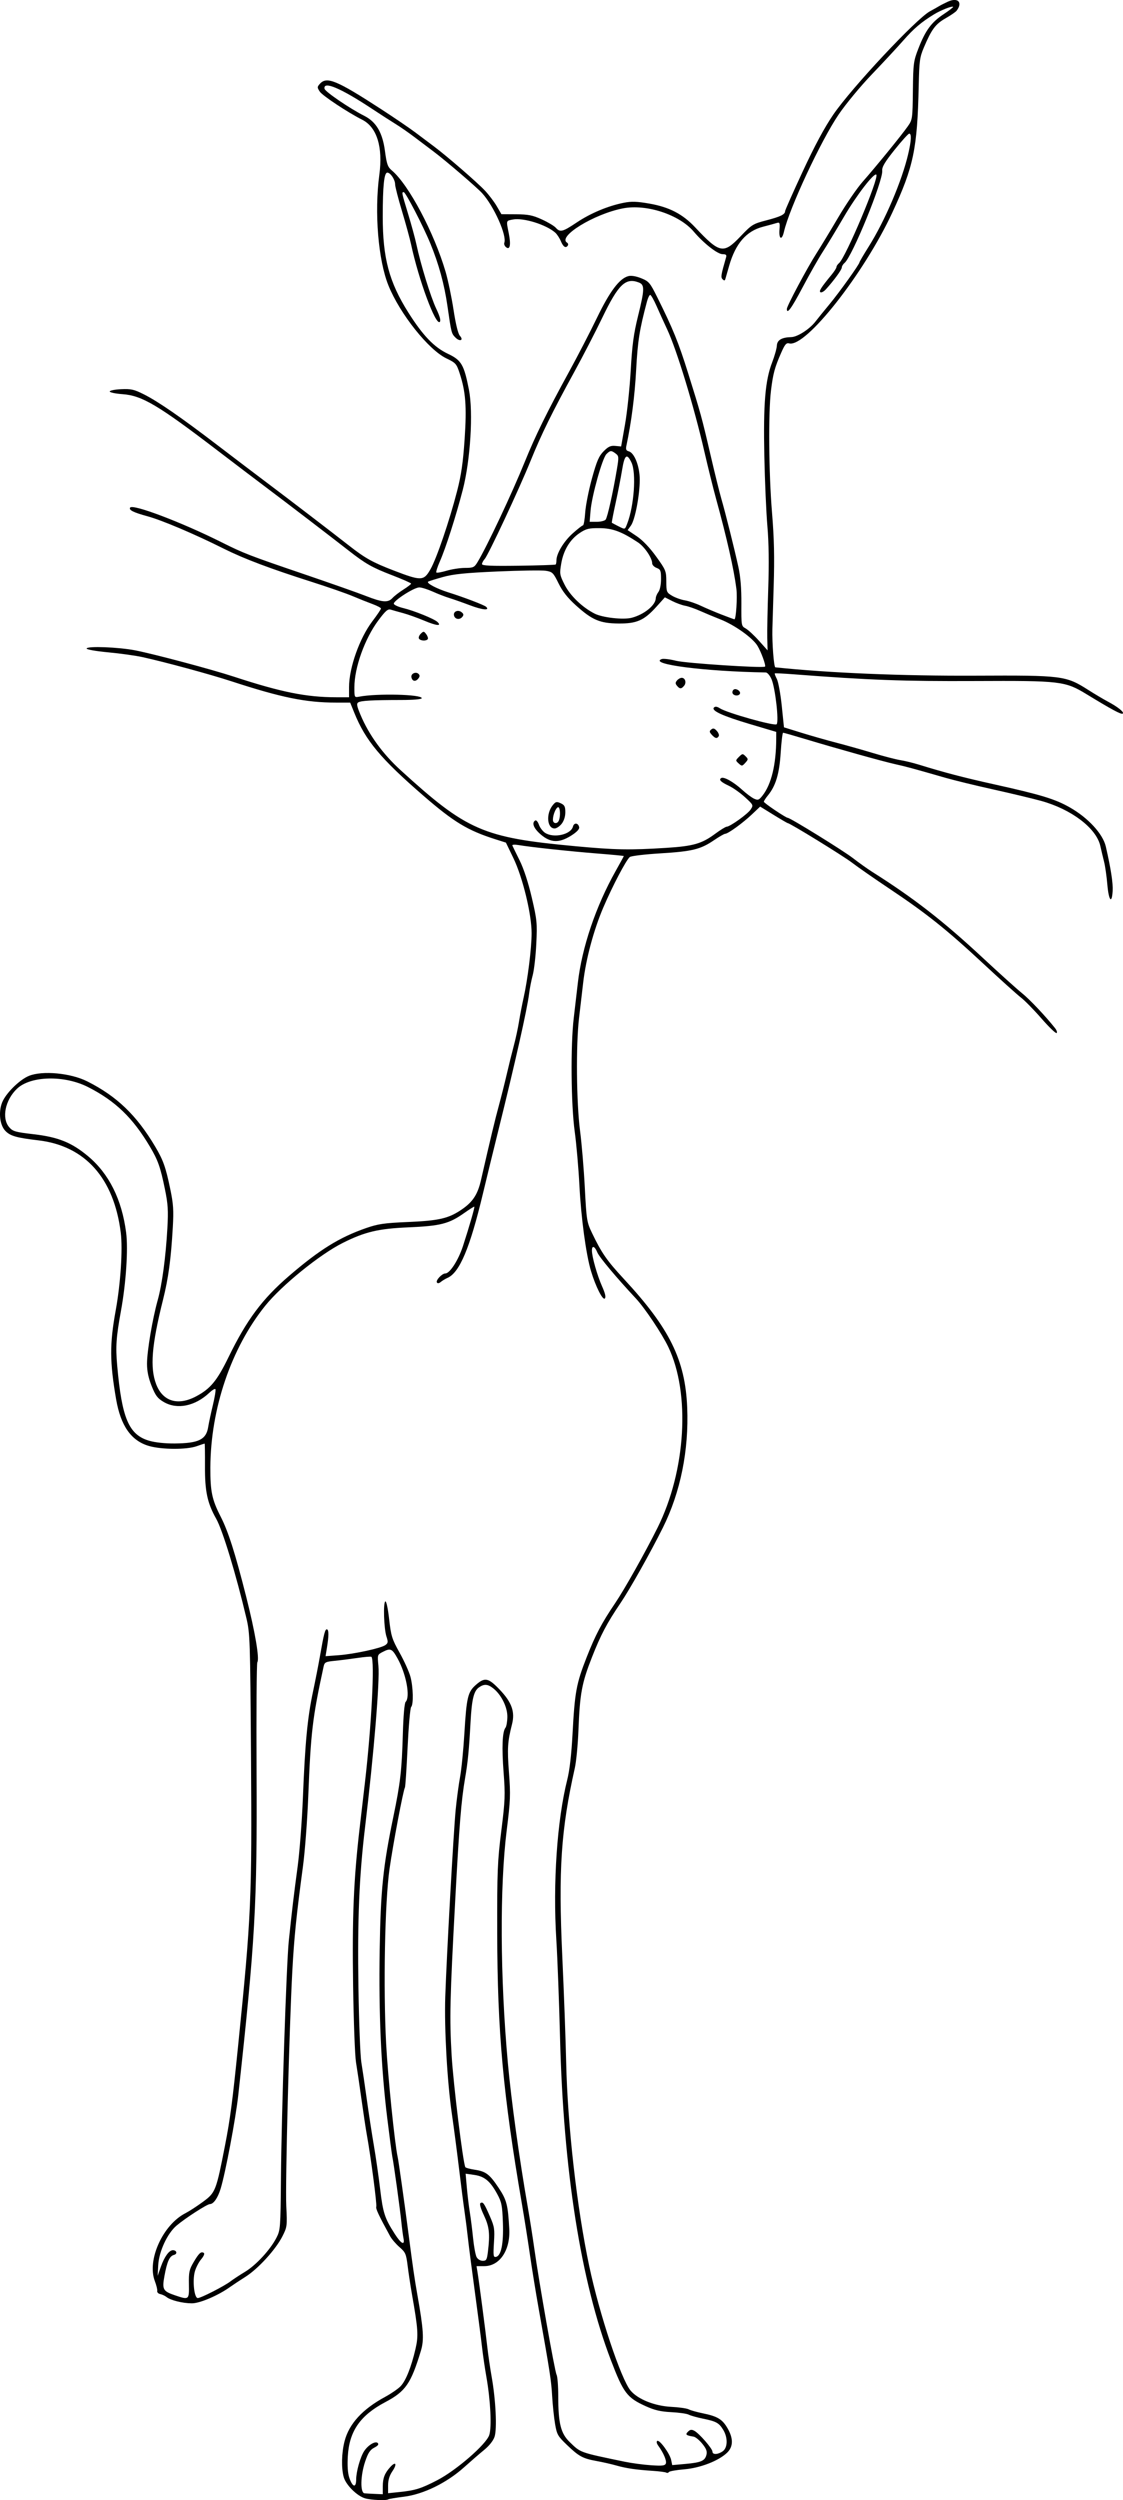<?xml version="1.0" encoding="UTF-8" standalone="no"?>
<!-- Created with Inkscape (http://www.inkscape.org/) -->

<svg
   xmlns:dc="http://purl.org/dc/elements/1.1/"
   xmlns:cc="http://creativecommons.org/ns#"
   xmlns:rdf="http://www.w3.org/1999/02/22-rdf-syntax-ns#"
   xmlns:svg="http://www.w3.org/2000/svg"
   xmlns="http://www.w3.org/2000/svg"
   xmlns:sodipodi="http://sodipodi.sourceforge.net/DTD/sodipodi-0.dtd"
   xmlns:inkscape="http://www.inkscape.org/namespaces/inkscape"
   width="132.295mm"
   height="294.507mm"
   viewBox="0 0 132.295 294.507"
   version="1.1"
   id="svg8"
   inkscape:version="0.92.3 (2405546, 2018-03-11)"
   sodipodi:docname="Cat surprice.svg">
  <title
     id="title74">Cat Surprice</title>
  <defs
     id="defs2" />
  <sodipodi:namedview
     id="base"
     pagecolor="#ffffff"
     bordercolor="#666666"
     borderopacity="1.0"
     inkscape:pageopacity="0.0"
     inkscape:pageshadow="2"
     inkscape:zoom="0.43793664"
     inkscape:cx="-712.69493"
     inkscape:cy="817.13081"
     inkscape:document-units="mm"
     inkscape:current-layer="layer1"
     showgrid="false"
     fit-margin-top="0"
     fit-margin-left="0"
     fit-margin-right="0"
     fit-margin-bottom="0"
     inkscape:window-width="1920"
     inkscape:window-height="1025"
     inkscape:window-x="0"
     inkscape:window-y="27"
     inkscape:window-maximized="1" />
  <g
     inkscape:label="Layer 1"
     inkscape:groupmode="layer"
     id="layer1"
     transform="translate(-19.776,-2.659)">
    <path
       style="fill:#000000;stroke-width:1"
       d="m 65.514,297.072 c 0.051,-0.051 0.888,-0.191 1.862,-0.313 2.281,-0.285 5.032,-1.631 7.064,-3.458 0.767,-0.689 1.834,-1.613 2.372,-2.052 0.602,-0.492 1.074,-1.09 1.227,-1.554 0.305,-0.924 0.14,-4.336 -0.34,-7.043 -0.183,-1.034 -0.416,-2.631 -0.518,-3.55 -0.2,-1.817 -0.975,-7.729 -1.156,-8.822 l -0.112,-0.679 h 0.914 c 1.819,0 3.081,-1.881 2.944,-4.385 -0.155,-2.836 -0.303,-3.41 -1.245,-4.827 -1.08,-1.624 -1.513,-1.951 -2.85,-2.15 -0.543,-0.081 -1.029,-0.214 -1.079,-0.297 -0.269,-0.435 -1.42,-9.816 -1.616,-13.169 -0.257,-4.406 -0.207,-6.567 0.424,-18.293 0.48,-8.914 0.71,-11.75 1.169,-14.408 0.318,-1.84 0.457,-3.281 0.636,-6.578 0.144,-2.662 0.381,-3.642 0.984,-4.064 0.617,-0.432 1.038,-0.404 1.694,0.112 0.948,0.746 1.675,2.22 1.658,3.361 -0.009,0.557 -0.108,1.129 -0.221,1.272 -0.372,0.469 -0.449,2.303 -0.222,5.271 0.203,2.652 0.178,3.291 -0.272,6.891 -0.449,3.589 -0.495,4.735 -0.481,12.007 0.023,11.692 0.691,19.017 2.913,31.949 0.286,1.665 0.709,4.343 0.94,5.951 0.231,1.608 0.695,4.474 1.033,6.369 1.338,7.521 1.476,8.41 1.585,10.279 0.062,1.065 0.217,2.547 0.344,3.292 0.214,1.253 0.318,1.439 1.395,2.473 1.415,1.359 1.868,1.605 3.511,1.903 0.703,0.128 1.733,0.361 2.288,0.519 1.179,0.336 2.342,0.507 4.304,0.635 0.778,0.051 1.5,0.145 1.604,0.209 0.104,0.064 0.24,0.035 0.301,-0.065 0.062,-0.1 0.875,-0.245 1.808,-0.323 1.889,-0.158 4.049,-0.993 5.051,-1.953 0.742,-0.711 0.757,-1.691 0.045,-2.907 -0.614,-1.048 -1.182,-1.388 -2.915,-1.742 -0.689,-0.141 -1.431,-0.35 -1.649,-0.465 -0.218,-0.115 -1.14,-0.247 -2.048,-0.293 -1.959,-0.1 -3.932,-0.887 -4.795,-1.913 -1.131,-1.344 -3.678,-9.008 -4.873,-14.661 -1.462,-6.916 -2.553,-16.561 -2.718,-24.014 -0.06,-2.699 -0.266,-8.323 -0.458,-12.499 -0.468,-10.16 -0.151,-14.908 1.478,-22.165 0.168,-0.747 0.358,-2.73 0.424,-4.408 0.171,-4.378 0.394,-5.585 1.592,-8.636 1.035,-2.635 1.763,-4.017 3.36,-6.377 1.11,-1.64 3.529,-5.946 4.996,-8.89 2.074,-4.164 3.075,-9.116 2.865,-14.171 -0.233,-5.597 -2.067,-9.316 -7.457,-15.126 -2.007,-2.164 -2.626,-3.056 -3.76,-5.423 -0.606,-1.265 -0.645,-1.509 -0.843,-5.325 -0.114,-2.2 -0.367,-5.221 -0.562,-6.714 -0.429,-3.292 -0.491,-10.113 -0.119,-13.26 0.142,-1.206 0.361,-3.081 0.486,-4.166 0.322,-2.8 1.237,-6.214 2.38,-8.885 1.078,-2.518 2.68,-5.569 3.113,-5.929 0.151,-0.126 1.77,-0.319 3.597,-0.431 3.761,-0.229 4.733,-0.467 6.318,-1.546 0.615,-0.418 1.21,-0.76 1.323,-0.76 0.329,0 2.067,-1.259 3.137,-2.273 l 0.983,-0.931 1.581,0.975 c 0.869,0.536 1.622,0.975 1.673,0.975 0.257,0 6.551,3.874 7.581,4.666 0.654,0.503 2.646,1.888 4.426,3.078 4.344,2.902 6.73,4.808 11.022,8.803 1.985,1.848 3.979,3.644 4.43,3.991 0.451,0.347 1.541,1.457 2.421,2.467 0.88,1.01 1.684,1.785 1.786,1.721 0.102,-0.063 0.02,-0.325 -0.183,-0.581 -1.131,-1.429 -3.007,-3.41 -3.913,-4.135 -0.571,-0.456 -2.638,-2.319 -4.594,-4.139 -4.675,-4.352 -8.113,-7.025 -13.023,-10.128 -0.545,-0.345 -1.574,-1.078 -2.287,-1.63 -1.143,-0.885 -7.378,-4.739 -7.667,-4.739 -0.227,0 -2.818,-1.744 -2.818,-1.897 0,-0.087 0.217,-0.425 0.483,-0.749 0.922,-1.126 1.344,-2.539 1.502,-5.028 0.082,-1.292 0.209,-2.349 0.283,-2.35 0.074,-2.06e-4 1.214,0.325 2.535,0.723 3.817,1.15 9.172,2.646 10.65,2.976 1.32,0.294 2.03,0.486 5.951,1.613 1.034,0.297 3.575,0.916 5.648,1.375 2.073,0.46 4.592,1.062 5.599,1.339 3.582,0.985 6.518,3.217 6.986,5.308 0.119,0.533 0.321,1.38 0.447,1.881 0.127,0.501 0.298,1.701 0.381,2.667 0.163,1.908 0.533,2.355 0.626,0.757 0.054,-0.927 -0.203,-2.598 -0.803,-5.223 -0.342,-1.494 -2.067,-3.376 -4.226,-4.61 -1.747,-0.998 -3.403,-1.503 -9.01,-2.746 -3.532,-0.783 -5.796,-1.376 -8.78,-2.299 -0.689,-0.213 -1.676,-0.453 -2.193,-0.534 -0.517,-0.081 -1.973,-0.459 -3.237,-0.84 -1.263,-0.381 -3.214,-0.931 -4.336,-1.222 -1.121,-0.291 -2.96,-0.815 -4.087,-1.165 l -2.048,-0.636 -0.262,-2.543 c -0.144,-1.399 -0.403,-2.815 -0.574,-3.147 -0.172,-0.332 -0.282,-0.631 -0.245,-0.663 0.037,-0.033 1.054,0.016 2.26,0.109 8.84,0.679 12.906,0.829 21.299,0.789 10.13,-0.049 10.64,0.011 13.179,1.56 2.965,1.808 4.054,2.394 4.239,2.283 0.242,-0.145 -0.539,-0.781 -1.755,-1.429 -0.518,-0.276 -1.552,-0.891 -2.299,-1.367 -2.635,-1.679 -3.032,-1.729 -13.26,-1.678 -8.623,0.043 -17.309,-0.318 -23.597,-0.982 -0.174,-0.018 -0.393,-2.841 -0.351,-4.512 0.005,-0.23 0.074,-2.485 0.152,-5.012 0.107,-3.453 0.058,-5.617 -0.195,-8.712 -0.382,-4.677 -0.442,-11.738 -0.121,-14.367 0.244,-1.997 0.436,-2.711 1.199,-4.447 0.441,-1.003 0.607,-1.197 0.95,-1.107 1.935,0.506 8.8,-8.204 12.143,-15.408 2.515,-5.419 2.949,-7.506 3.111,-14.949 0.064,-2.931 0.122,-3.358 0.614,-4.516 0.904,-2.128 1.36,-2.742 2.537,-3.415 0.609,-0.348 1.197,-0.75 1.307,-0.893 0.76,-0.983 0.161,-1.617 -1.017,-1.077 -0.386,0.177 -0.842,0.409 -1.014,0.515 -0.172,0.106 -0.668,0.386 -1.102,0.62 -1.609,0.871 -9.243,9.031 -11.392,12.176 -1.038,1.52 -2.198,3.677 -3.602,6.702 -1.139,2.454 -2.071,4.553 -2.071,4.666 0,0.385 -0.532,0.646 -2.197,1.079 -1.593,0.415 -1.726,0.497 -3.057,1.893 -2.008,2.106 -2.45,2.018 -5.349,-1.072 -1.466,-1.562 -3.048,-2.382 -5.386,-2.79 -1.472,-0.257 -2.105,-0.277 -3.013,-0.098 -1.855,0.367 -3.905,1.224 -5.535,2.314 -1.685,1.127 -1.965,1.197 -2.484,0.623 -0.196,-0.217 -0.939,-0.659 -1.651,-0.982 -1.075,-0.488 -1.586,-0.59 -3.021,-0.598 l -1.727,-0.01 -0.546,-0.94 c -0.3,-0.517 -0.933,-1.35 -1.405,-1.851 -0.92,-0.976 -4.499,-4.077 -6.002,-5.198 -0.502,-0.375 -1.476,-1.106 -2.165,-1.625 -0.689,-0.519 -2.521,-1.767 -4.072,-2.773 -5.216,-3.386 -6.382,-3.869 -7.188,-2.978 -0.338,0.373 -0.339,0.435 -0.018,0.925 0.315,0.48 3.276,2.443 5.002,3.316 1.724,0.871 2.452,3.213 2.013,6.475 -0.597,4.435 -0.134,10.059 1.075,13.052 1.347,3.336 4.729,7.584 6.838,8.589 1.065,0.508 1.18,0.634 1.524,1.672 0.737,2.223 0.872,3.959 0.61,7.841 -0.187,2.76 -0.396,4.206 -0.883,6.098 -0.91,3.536 -2.414,7.951 -3.14,9.222 -0.792,1.387 -1.073,1.397 -4.316,0.152 -2.503,-0.961 -3.373,-1.446 -5.31,-2.964 -2.006,-1.572 -7.12,-5.488 -9.571,-7.329 -1.321,-0.992 -3.952,-2.99 -5.847,-4.439 -4.323,-3.306 -7.04,-5.183 -8.73,-6.032 -1.14,-0.572 -1.499,-0.653 -2.664,-0.6 -0.741,0.034 -1.348,0.155 -1.348,0.27 -7.93e-4,0.115 0.681,0.258 1.516,0.318 2.3,0.165 4.186,1.285 11.227,6.67 1.895,1.449 4.526,3.447 5.847,4.439 2.403,1.805 7.473,5.687 9.573,7.329 1.968,1.539 2.755,1.985 5.071,2.877 1.248,0.48 2.269,0.931 2.269,1.001 -1.96e-4,0.07 -0.407,0.385 -0.905,0.699 -0.497,0.314 -1.075,0.761 -1.285,0.992 -0.523,0.578 -1.186,0.528 -3.135,-0.237 -0.919,-0.361 -4.208,-1.52 -7.309,-2.576 -6.382,-2.173 -7.092,-2.448 -9.649,-3.729 -4.746,-2.378 -10.527,-4.571 -10.816,-4.104 -0.178,0.287 0.389,0.571 2.04,1.02 1.713,0.466 5.564,2.102 8.998,3.821 2.358,1.181 5.438,2.344 10.366,3.913 1.895,0.604 4.056,1.356 4.803,1.672 0.747,0.316 1.804,0.738 2.349,0.938 0.546,0.199 0.992,0.436 0.992,0.527 0,0.09 -0.455,0.764 -1.011,1.497 -1.51,1.989 -2.747,5.482 -2.747,7.753 v 1.201 l -1.514,-0.001 c -3.522,-0.004 -6.479,-0.599 -12.059,-2.428 -2.62,-0.858 -9.251,-2.628 -11.589,-3.092 -1.953,-0.388 -5.718,-0.533 -5.755,-0.221 -0.014,0.118 1.095,0.314 2.552,0.45 1.417,0.133 3.235,0.386 4.039,0.564 2.698,0.595 7.913,2.012 10.441,2.837 5.92,1.931 8.794,2.518 12.328,2.518 h 1.69 l 0.485,1.201 c 1.321,3.269 3.098,5.4 8.155,9.78 3.578,3.099 5.208,4.085 8.455,5.116 l 1.253,0.398 0.881,1.828 c 1.098,2.279 2.148,6.61 2.145,8.85 -0.001,1.752 -0.459,5.431 -0.944,7.595 -0.18,0.804 -0.424,2.072 -0.543,2.819 -0.118,0.747 -0.392,2.015 -0.608,2.819 -0.216,0.804 -0.588,2.307 -0.827,3.341 -0.239,1.034 -0.665,2.725 -0.946,3.759 -0.453,1.665 -0.928,3.643 -2.104,8.77 -0.38,1.656 -0.955,2.537 -2.229,3.414 -1.555,1.07 -2.675,1.335 -6.31,1.492 -2.885,0.125 -3.569,0.224 -5.012,0.726 -3.131,1.09 -5.471,2.545 -9.056,5.63 -3.149,2.71 -4.991,5.182 -7.121,9.557 -1.366,2.805 -2.143,3.742 -3.848,4.64 -2.136,1.125 -3.908,0.58 -4.68,-1.437 -0.747,-1.951 -0.534,-4.594 0.799,-9.927 0.644,-2.578 0.939,-4.753 1.159,-8.561 0.116,-2.002 0.067,-2.749 -0.296,-4.495 -0.538,-2.591 -0.83,-3.415 -1.774,-5.006 -2.196,-3.701 -4.52,-5.934 -8.004,-7.689 -1.955,-0.985 -5.291,-1.298 -6.881,-0.646 -1.014,0.416 -2.486,1.814 -3.041,2.889 -0.572,1.108 -0.451,2.821 0.254,3.571 0.58,0.617 1.3,0.825 3.914,1.133 5.496,0.647 8.89,4.451 9.696,10.868 0.246,1.96 -0.017,5.987 -0.599,9.188 -0.714,3.923 -0.704,6.047 0.051,10.433 0.541,3.146 1.782,4.91 3.88,5.514 1.499,0.432 4.418,0.446 5.606,0.027 0.488,-0.172 0.913,-0.313 0.943,-0.313 0.03,0 0.049,1.198 0.041,2.662 -0.016,2.968 0.279,4.348 1.323,6.198 0.757,1.34 2.354,6.598 3.557,11.708 0.423,1.795 0.447,2.529 0.542,16.318 0.116,16.839 0.029,18.783 -1.514,34.007 -0.673,6.643 -0.939,8.668 -1.545,11.773 -1.05,5.38 -1.121,5.562 -2.599,6.651 -0.699,0.515 -1.627,1.118 -2.062,1.34 -2.668,1.363 -4.552,5.529 -3.612,7.99 0.191,0.501 0.32,1.033 0.287,1.183 -0.033,0.15 0.128,0.312 0.357,0.359 0.23,0.047 0.559,0.201 0.731,0.342 0.474,0.387 1.915,0.745 2.997,0.745 0.944,0 3.131,-0.94 4.52,-1.943 0.287,-0.207 1.092,-0.739 1.789,-1.181 1.508,-0.958 3.572,-3.223 4.36,-4.785 0.547,-1.083 0.563,-1.208 0.447,-3.55 -0.126,-2.556 0.347,-20.936 0.713,-27.694 0.215,-3.976 0.47,-6.476 1.253,-12.32 0.231,-1.723 0.509,-5.387 0.619,-8.144 0.306,-7.704 0.496,-9.321 1.812,-15.388 0.111,-0.511 0.23,-0.573 1.299,-0.678 0.647,-0.064 1.866,-0.218 2.709,-0.342 0.843,-0.124 1.574,-0.184 1.625,-0.133 0.406,0.406 0.01,8.113 -0.759,14.766 -0.113,0.976 -0.392,3.372 -0.619,5.325 -0.717,6.146 -0.9,10.515 -0.779,18.656 0.062,4.21 0.216,8.265 0.34,9.012 0.125,0.747 0.416,2.72 0.648,4.385 0.232,1.665 0.516,3.545 0.631,4.176 0.45,2.461 1.206,8.208 1.111,8.454 -0.087,0.227 0.285,1.022 1.626,3.47 0.19,0.347 0.69,0.93 1.112,1.296 0.704,0.612 0.782,0.794 0.961,2.232 0.107,0.861 0.335,2.365 0.507,3.341 0.723,4.105 0.772,4.864 0.419,6.391 -0.507,2.192 -1.161,3.818 -1.785,4.442 -0.31,0.31 -1.117,0.863 -1.792,1.228 -2.668,1.443 -4.249,3.166 -4.782,5.213 -0.356,1.367 -0.4,3.171 -0.102,4.241 0.257,0.924 1.571,2.23 2.518,2.501 0.724,0.208 2.556,0.284 2.726,0.114 z m -2.789,-0.709 c -0.53,-0.049 -0.49,-2.088 0.073,-3.757 0.341,-1.01 0.578,-1.371 1.068,-1.624 0.445,-0.23 0.564,-0.391 0.407,-0.548 -0.272,-0.272 -1.13,0.24 -1.596,0.952 -0.455,0.694 -0.94,2.415 -0.942,3.343 -0.003,1.03 -0.421,0.931 -0.805,-0.19 -0.186,-0.544 -0.246,-1.4 -0.18,-2.545 0.173,-2.957 1.454,-4.808 4.414,-6.374 2.394,-1.267 3.021,-2.171 4.195,-6.046 0.391,-1.29 0.315,-2.488 -0.42,-6.631 -0.33,-1.859 -0.505,-3.065 -1.045,-7.204 -0.499,-3.818 -1.161,-8.512 -1.267,-8.979 -0.345,-1.521 -1.161,-9.527 -1.362,-13.364 -0.346,-6.6 -0.152,-16.685 0.397,-20.568 0.409,-2.898 1.618,-9.292 1.818,-9.616 0.053,-0.085 0.193,-2.207 0.313,-4.715 0.119,-2.508 0.308,-4.651 0.419,-4.762 0.291,-0.291 0.243,-2.347 -0.084,-3.563 -0.154,-0.574 -0.726,-1.843 -1.271,-2.819 -0.906,-1.624 -1.011,-1.961 -1.238,-3.967 -0.143,-1.272 -0.332,-2.149 -0.449,-2.088 -0.269,0.139 -0.169,3.224 0.135,4.145 0.207,0.626 0.189,0.765 -0.124,0.994 -0.511,0.374 -3.674,1.062 -5.512,1.199 l -1.541,0.115 0.16,-0.982 c 0.232,-1.427 0.235,-2.112 0.008,-2.177 -0.219,-0.063 -0.363,0.489 -0.832,3.179 -0.17,0.976 -0.542,2.872 -0.826,4.212 -0.643,3.035 -0.922,5.977 -1.178,12.41 -0.11,2.768 -0.39,6.433 -0.621,8.144 -0.439,3.238 -0.676,5.228 -1.041,8.75 -0.282,2.716 -0.861,20.226 -0.926,27.98 -0.049,5.865 -0.066,6.085 -0.532,6.995 -0.721,1.404 -2.398,3.222 -3.695,4.005 -0.633,0.382 -1.4,0.885 -1.705,1.119 -0.742,0.569 -3.496,1.976 -3.866,1.976 -0.413,0 -0.641,-2.025 -0.35,-3.105 0.125,-0.464 0.462,-1.123 0.749,-1.464 0.314,-0.374 0.437,-0.673 0.308,-0.753 -0.323,-0.2 -0.571,0.027 -1.204,1.104 -0.506,0.861 -0.573,1.178 -0.547,2.599 0.033,1.842 0.014,1.857 -1.65,1.29 -1.413,-0.482 -1.523,-0.687 -1.227,-2.295 0.314,-1.702 0.597,-2.324 1.119,-2.461 0.434,-0.114 0.33,-0.554 -0.131,-0.554 -0.44,0 -0.99,0.754 -1.406,1.926 l -0.39,1.101 0.069,-1.253 c 0.089,-1.625 1.073,-3.751 2.164,-4.675 1.036,-0.878 3.598,-2.53 3.923,-2.53 0.427,0 0.926,-0.71 1.26,-1.79 0.567,-1.836 1.781,-8.267 2.086,-11.052 1.995,-18.225 2.232,-22.393 2.155,-38.004 -0.034,-7.006 0.005,-12.844 0.089,-12.974 0.275,-0.428 -0.255,-3.546 -1.312,-7.728 -1.302,-5.151 -2.107,-7.674 -3.012,-9.444 -1.019,-1.991 -1.22,-2.952 -1.209,-5.77 0.027,-6.924 2.445,-14.056 6.459,-19.053 1.931,-2.404 6.448,-6.064 9.15,-7.413 2.608,-1.303 4.183,-1.676 7.726,-1.829 3.784,-0.164 4.773,-0.418 6.568,-1.686 0.626,-0.442 1.163,-0.78 1.193,-0.75 0.066,0.066 -0.584,2.32 -1.334,4.629 -0.541,1.666 -1.549,3.237 -2.077,3.237 -0.395,0 -1.155,0.809 -0.998,1.062 0.084,0.136 0.246,0.115 0.456,-0.06 0.179,-0.149 0.537,-0.365 0.797,-0.48 1.425,-0.631 2.643,-3.53 4.168,-9.919 0.425,-1.78 1.239,-5.116 1.81,-7.413 1.969,-7.931 3.415,-14.359 3.63,-16.136 0.073,-0.606 0.266,-1.593 0.428,-2.193 0.162,-0.6 0.352,-2.265 0.421,-3.701 0.118,-2.435 0.082,-2.799 -0.531,-5.429 -0.417,-1.786 -0.942,-3.393 -1.434,-4.385 -0.427,-0.861 -0.812,-1.651 -0.856,-1.755 -0.045,-0.107 0.272,-0.129 0.731,-0.052 1.498,0.251 6.005,0.735 9.216,0.99 1.751,0.139 3.184,0.275 3.184,0.303 0,0.028 -0.432,0.82 -0.961,1.76 -2.336,4.153 -3.974,8.997 -4.454,13.172 -0.125,1.085 -0.344,2.96 -0.486,4.166 -0.381,3.225 -0.32,10.204 0.117,13.364 0.198,1.436 0.448,4.302 0.555,6.369 0.197,3.813 0.778,8.1 1.362,10.054 0.54,1.806 1.381,3.479 1.627,3.233 0.151,-0.151 0.053,-0.588 -0.321,-1.428 -0.572,-1.285 -1.197,-3.484 -1.197,-4.216 0,-0.65 0.328,-0.534 0.644,0.229 0.23,0.555 2.239,2.954 4.52,5.396 1.067,1.143 3.075,4.144 3.836,5.733 2.617,5.466 2.074,14.576 -1.266,21.283 -1.467,2.944 -3.886,7.25 -4.996,8.89 -1.596,2.36 -2.324,3.742 -3.358,6.374 -1.222,3.113 -1.399,4.077 -1.666,9.079 -0.127,2.378 -0.342,4.238 -0.615,5.325 -1.203,4.777 -1.71,12.205 -1.29,18.898 0.133,2.125 0.328,7.298 0.434,11.496 0.394,15.663 2.458,28.754 5.989,37.994 1.48,3.874 1.901,4.43 4.108,5.431 1.038,0.471 1.755,0.638 3.015,0.702 0.909,0.046 1.831,0.178 2.048,0.293 0.218,0.115 0.96,0.324 1.649,0.465 1.591,0.325 1.913,0.5 2.412,1.318 0.565,0.927 0.538,2.116 -0.057,2.533 -0.572,0.401 -1.206,0.422 -1.206,0.041 0,-0.352 -1.562,-2.149 -2.134,-2.455 -0.325,-0.174 -0.495,-0.151 -0.747,0.101 -0.349,0.349 -0.245,0.442 0.665,0.59 0.217,0.035 0.675,0.411 1.018,0.834 0.471,0.582 0.59,0.899 0.49,1.299 -0.18,0.718 -0.62,0.91 -2.462,1.077 l -1.571,0.142 -0.123,-0.6 c -0.154,-0.753 -1.369,-2.42 -1.641,-2.252 -0.12,0.074 -0.069,0.307 0.126,0.575 0.615,0.842 1.008,1.769 0.887,2.086 -0.1,0.26 -0.416,0.297 -1.752,0.206 -0.897,-0.061 -2.288,-0.247 -3.092,-0.414 -5.369,-1.116 -5.169,-1.044 -6.492,-2.327 -1.044,-1.012 -1.339,-2.203 -1.339,-5.404 0,-1.188 -0.089,-2.324 -0.199,-2.523 -0.214,-0.39 -2.072,-10.923 -2.624,-14.875 -0.185,-1.321 -0.525,-3.482 -0.755,-4.803 -1.019,-5.832 -1.948,-12.548 -2.356,-17.018 -0.916,-10.059 -0.968,-20.785 -0.134,-27.459 0.435,-3.48 0.461,-4.153 0.262,-6.787 -0.214,-2.828 -0.164,-3.619 0.363,-5.694 0.366,-1.44 -0.032,-2.562 -1.43,-4.031 -1.362,-1.431 -1.773,-1.517 -2.827,-0.592 -0.956,0.84 -1.101,1.448 -1.358,5.723 -0.118,1.952 -0.345,4.255 -0.506,5.116 -0.16,0.861 -0.393,2.6 -0.518,3.863 -0.249,2.527 -1.069,17.239 -1.228,22.03 -0.124,3.737 0.23,10.03 0.775,13.782 0.225,1.55 0.601,4.416 0.835,6.369 0.234,1.952 0.528,4.255 0.655,5.116 0.126,0.861 0.306,2.271 0.399,3.132 0.093,0.861 0.463,3.727 0.822,6.369 0.359,2.642 0.737,5.554 0.84,6.473 0.103,0.919 0.336,2.516 0.519,3.55 0.487,2.756 0.643,5.921 0.337,6.848 -0.363,1.1 -3.884,4.157 -6.126,5.318 -1.915,0.992 -2.587,1.201 -4.486,1.397 l -1.305,0.135 v -0.921 c 0,-0.633 0.16,-1.157 0.512,-1.675 0.577,-0.85 0.4,-1.208 -0.246,-0.498 -0.669,0.735 -0.892,1.308 -0.892,2.296 v 0.92 l -0.887,-0.038 c -0.488,-0.021 -1.052,-0.053 -1.253,-0.071 z m 13.197,-27.826 c -0.129,-0.241 -0.316,-1.251 -0.416,-2.245 -0.1,-0.994 -0.274,-2.371 -0.386,-3.06 -0.113,-0.689 -0.269,-1.989 -0.348,-2.888 l -0.144,-1.635 1.018,0.145 c 1.21,0.173 1.874,0.726 2.704,2.251 0.521,0.958 0.597,1.34 0.67,3.378 0.088,2.48 -0.203,3.91 -0.82,4.029 -0.303,0.058 -0.33,-0.138 -0.234,-1.685 0.099,-1.593 0.056,-1.872 -0.476,-3.091 -0.68,-1.555 -0.817,-1.748 -1.11,-1.567 -0.136,0.084 0.012,0.615 0.399,1.433 0.638,1.349 0.732,2.18 0.48,4.275 -0.117,0.97 -0.187,1.096 -0.617,1.096 -0.279,0 -0.585,-0.186 -0.72,-0.438 z m -9.649,-2.747 c -1.177,-1.836 -1.378,-2.454 -1.714,-5.273 -0.178,-1.493 -0.509,-3.795 -0.737,-5.116 -0.227,-1.321 -0.602,-3.764 -0.833,-5.429 -0.231,-1.665 -0.521,-3.639 -0.646,-4.385 -0.124,-0.747 -0.278,-4.71 -0.341,-8.809 -0.123,-7.98 0.088,-13.104 0.778,-18.859 1.041,-8.692 1.75,-17.26 1.575,-19.046 -0.125,-1.279 -0.118,-1.302 0.495,-1.618 0.938,-0.485 1.112,-0.408 1.769,0.778 1.016,1.835 1.514,4.529 0.943,5.1 -0.137,0.137 -0.267,1.626 -0.328,3.748 -0.124,4.331 -0.291,5.795 -1.119,9.786 -1.212,5.841 -1.495,8.593 -1.61,15.661 -0.123,7.554 0.163,13.924 0.89,19.837 0.282,2.297 0.556,4.364 0.607,4.594 0.144,0.638 0.897,6.089 1.053,7.622 0.076,0.747 0.19,1.616 0.253,1.932 0.181,0.907 -0.263,0.683 -1.036,-0.522 z m -28.919,-93.417 c -2.398,-0.697 -3.221,-2.628 -3.771,-8.85 -0.198,-2.24 -0.122,-3.349 0.447,-6.473 0.596,-3.271 0.857,-7.245 0.606,-9.193 -0.505,-3.911 -2.023,-6.951 -4.504,-9.018 -1.922,-1.601 -3.501,-2.237 -6.388,-2.573 -2.17,-0.252 -2.463,-0.336 -2.885,-0.828 -0.912,-1.06 -0.474,-3.209 0.923,-4.535 1.608,-1.526 5.581,-1.614 8.382,-0.185 3.213,1.64 5.254,3.607 7.276,7.015 0.947,1.596 1.231,2.401 1.763,4.995 0.362,1.764 0.409,2.51 0.291,4.611 -0.192,3.411 -0.624,6.625 -1.141,8.479 -0.623,2.234 -1.258,6.009 -1.258,7.477 0,0.88 0.167,1.684 0.546,2.632 0.455,1.137 0.694,1.451 1.428,1.882 1.581,0.926 3.698,0.492 5.384,-1.104 0.315,-0.298 0.629,-0.485 0.698,-0.416 0.069,0.069 -0.062,0.908 -0.293,1.864 -0.23,0.956 -0.481,2.129 -0.557,2.607 -0.234,1.476 -1.116,1.908 -3.938,1.934 -1.131,0.01 -2.298,-0.114 -3.008,-0.321 z M 87.511,102.333 C 76.679,101.33 74.766,100.496 66.969,93.382 64.858,91.456 63.237,89.221 62.25,86.874 61.812,85.835 61.758,85.539 61.979,85.399 c 0.323,-0.205 1.63,-0.278 5.023,-0.283 1.485,-0.001 2.453,-0.085 2.458,-0.212 0.019,-0.453 -5.264,-0.583 -7.361,-0.181 -0.573,0.11 -0.574,0.108 -0.574,-1.108 0,-2.306 1.22,-5.719 2.808,-7.856 0.852,-1.146 1.135,-1.394 1.472,-1.288 0.23,0.072 0.887,0.258 1.462,0.412 0.574,0.155 1.702,0.558 2.506,0.896 1.44,0.606 2.084,0.666 1.534,0.142 -0.384,-0.365 -2.767,-1.332 -4.023,-1.632 -0.565,-0.135 -1.065,-0.36 -1.112,-0.5 -0.111,-0.332 2.374,-1.936 3,-1.936 0.266,0 0.98,0.223 1.586,0.496 0.606,0.273 1.478,0.61 1.938,0.75 0.459,0.14 1.568,0.53 2.463,0.868 1.46,0.55 2.359,0.633 1.888,0.175 -0.212,-0.207 -2.613,-1.126 -4.421,-1.693 -1.435,-0.45 -2.679,-1.114 -2.401,-1.281 0.096,-0.057 0.879,-0.301 1.74,-0.541 1.225,-0.342 2.624,-0.484 6.426,-0.651 2.673,-0.118 5.234,-0.154 5.69,-0.081 0.774,0.124 0.876,0.225 1.494,1.48 0.469,0.952 1.065,1.71 2.033,2.584 1.924,1.737 2.837,2.126 5.029,2.146 2.16,0.019 3.017,-0.361 4.479,-1.986 l 0.986,-1.097 0.87,0.44 c 0.478,0.242 1.162,0.491 1.519,0.553 0.357,0.062 1.156,0.339 1.775,0.615 0.619,0.276 1.686,0.722 2.372,0.99 1.657,0.648 3.785,2.159 4.363,3.098 0.433,0.703 1.027,2.334 0.898,2.464 -0.201,0.201 -9.316,-0.394 -10.466,-0.683 -0.746,-0.187 -1.515,-0.28 -1.709,-0.205 -1.578,0.605 5.062,1.46 12.266,1.578 0.184,0.003 0.486,0.358 0.673,0.789 0.443,1.024 0.896,5.019 0.603,5.313 -0.24,0.24 -5.853,-1.337 -6.683,-1.878 -0.327,-0.213 -0.549,-0.245 -0.694,-0.099 -0.367,0.367 0.994,0.995 4.254,1.963 l 3.079,0.914 -0.003,0.835 c -0.011,3.017 -0.576,5.349 -1.617,6.669 -0.42,0.532 -0.531,0.573 -0.991,0.363 -0.285,-0.13 -0.918,-0.602 -1.406,-1.048 -1.014,-0.927 -2.16,-1.571 -2.464,-1.384 -0.319,0.197 -0.053,0.467 0.906,0.917 0.483,0.227 1.334,0.83 1.891,1.34 0.996,0.912 1.006,0.935 0.67,1.448 -0.35,0.535 -2.44,2.031 -2.837,2.031 -0.121,0 -0.748,0.389 -1.392,0.865 -1.535,1.134 -2.555,1.425 -5.702,1.623 -4.354,0.274 -5.989,0.244 -10.765,-0.198 z m -0.433,-1.251 c 0.64,-0.406 0.971,-0.754 0.928,-0.975 -0.103,-0.529 -0.602,-0.582 -0.733,-0.079 -0.247,0.945 -2.278,1.396 -3.292,0.731 -0.274,-0.18 -0.598,-0.61 -0.718,-0.955 -0.12,-0.346 -0.315,-0.569 -0.433,-0.496 -0.446,0.276 -0.184,0.937 0.659,1.658 1.149,0.984 2.17,1.017 3.59,0.116 z m -1.137,-1.381 c 0.269,-0.342 0.433,-0.857 0.433,-1.362 0,-0.673 -0.093,-0.854 -0.547,-1.061 -0.481,-0.219 -0.593,-0.192 -0.933,0.228 -0.817,1.009 -0.679,2.744 0.219,2.744 0.217,0 0.59,-0.248 0.828,-0.55 z m -1.029,-0.48 c 0,-0.589 0.373,-1.475 0.621,-1.475 0.233,0 0.291,1.019 0.087,1.549 -0.179,0.467 -0.709,0.411 -0.709,-0.074 z m 22.661,-6.7 c 0.362,-0.4 0.364,-0.448 0.033,-0.778 -0.331,-0.331 -0.379,-0.326 -0.776,0.072 -0.414,0.414 -0.415,0.433 -0.033,0.778 0.369,0.334 0.413,0.33 0.776,-0.072 z m -3.128,-3.141 c 0.075,-0.122 -0.027,-0.404 -0.228,-0.626 -0.282,-0.312 -0.431,-0.349 -0.652,-0.166 -0.241,0.2 -0.231,0.3 0.064,0.626 0.399,0.441 0.619,0.485 0.816,0.166 z m 2.483,-4.975 c 0.19,-0.307 -0.488,-0.753 -0.749,-0.492 -0.123,0.123 -0.16,0.326 -0.083,0.451 0.169,0.274 0.673,0.299 0.832,0.042 z m -6.565,-0.961 c 0.306,-0.369 0.137,-0.942 -0.279,-0.942 -0.162,0 -0.411,0.141 -0.554,0.313 -0.207,0.25 -0.207,0.377 0,0.626 0.327,0.394 0.508,0.394 0.833,0.002 z M 69.043,82.605 c 0.197,-0.238 0.21,-0.392 0.045,-0.557 -0.317,-0.317 -0.928,-0.039 -0.845,0.384 0.094,0.484 0.474,0.566 0.8,0.173 z m 1.128,-4.666 c 0.061,-0.098 -0.022,-0.356 -0.184,-0.574 -0.273,-0.369 -0.318,-0.372 -0.644,-0.051 -0.193,0.19 -0.287,0.448 -0.209,0.574 0.167,0.271 0.88,0.306 1.037,0.051 z m 4.06,-2.604 c 0.19,-0.229 0.174,-0.353 -0.069,-0.554 -0.409,-0.339 -0.995,-0.107 -0.906,0.358 0.089,0.465 0.657,0.579 0.974,0.196 z m 33.392,1.351 c -0.517,-0.276 -0.522,-0.31 -0.508,-2.922 0.01,-1.795 -0.102,-3.178 -0.351,-4.312 -0.48,-2.188 -1.511,-6.313 -2.008,-8.032 -0.217,-0.751 -0.787,-3.056 -1.266,-5.123 -1.036,-4.469 -1.177,-4.982 -2.659,-9.71 -1.132,-3.611 -1.767,-5.174 -3.601,-8.863 -0.877,-1.765 -1.004,-1.917 -1.907,-2.285 -0.599,-0.244 -1.174,-0.342 -1.509,-0.258 -1.053,0.264 -2.197,1.78 -3.716,4.922 -0.802,1.659 -2.285,4.525 -3.296,6.369 -2.566,4.68 -3.964,7.523 -5.192,10.556 -1.52,3.752 -4.475,10.028 -5.581,11.849 -0.377,0.62 -0.5,0.677 -1.47,0.679 -0.582,6.2e-4 -1.555,0.149 -2.161,0.329 -0.606,0.18 -1.154,0.276 -1.217,0.213 -0.063,-0.063 0.125,-0.657 0.418,-1.319 0.682,-1.542 1.885,-5.301 2.687,-8.393 0.909,-3.505 1.258,-9.149 0.731,-11.83 -0.579,-2.946 -0.887,-3.471 -2.472,-4.22 -1.628,-0.769 -2.953,-2.151 -4.663,-4.86 -2.268,-3.595 -3.021,-6.422 -3.018,-11.335 0.002,-3.593 0.165,-5.148 0.537,-5.148 0.373,0 0.922,0.827 0.922,1.388 0,0.253 0.362,1.665 0.806,3.138 0.443,1.473 0.926,3.242 1.074,3.931 0.896,4.185 2.904,9.604 3.381,9.127 0.149,-0.149 0.016,-0.64 -0.429,-1.581 -0.645,-1.366 -1.823,-5.189 -2.324,-7.546 -0.147,-0.689 -0.583,-2.293 -0.969,-3.565 -0.771,-2.534 -0.783,-2.595 -0.526,-2.595 0.223,0 2.284,3.975 3.139,6.056 0.992,2.413 1.643,4.794 2.013,7.365 0.459,3.189 0.471,3.238 0.948,3.715 0.519,0.519 0.998,0.318 0.514,-0.216 -0.21,-0.232 -0.489,-1.375 -0.746,-3.059 -0.226,-1.479 -0.648,-3.497 -0.938,-4.486 -1.352,-4.611 -4.349,-10.26 -6.326,-11.924 -0.494,-0.416 -0.605,-0.729 -0.817,-2.313 -0.289,-2.158 -1.033,-3.418 -2.436,-4.125 -1.695,-0.854 -4.613,-2.842 -4.679,-3.188 -0.186,-0.964 1.907,-0.08 5.6,2.365 0.976,0.646 2.223,1.45 2.77,1.786 0.547,0.336 1.552,1.034 2.233,1.551 0.681,0.517 1.677,1.269 2.214,1.671 1.422,1.064 5.117,4.233 5.753,4.933 1.385,1.524 2.933,4.992 2.607,5.841 -0.055,0.144 0.033,0.374 0.198,0.51 0.469,0.389 0.602,-0.266 0.33,-1.62 -0.313,-1.558 -0.335,-1.483 0.49,-1.637 1.232,-0.231 3.905,0.598 4.982,1.547 0.21,0.185 0.511,0.644 0.668,1.02 0.283,0.678 0.59,0.861 0.82,0.489 0.066,-0.107 0.025,-0.253 -0.092,-0.326 -1.161,-0.717 3.18,-3.382 6.585,-4.042 2.763,-0.536 6.635,0.736 8.333,2.737 1.171,1.381 2.804,2.66 3.395,2.66 0.402,0 0.501,0.086 0.42,0.365 -0.609,2.109 -0.648,2.354 -0.411,2.592 0.187,0.187 0.265,0.175 0.329,-0.051 0.046,-0.163 0.246,-0.86 0.444,-1.549 0.749,-2.608 2.021,-4.078 3.969,-4.584 0.686,-0.178 1.423,-0.38 1.638,-0.448 0.347,-0.11 0.382,-0.023 0.319,0.784 -0.09,1.14 0.284,1.313 0.529,0.244 0.635,-2.768 4.354,-10.737 6.444,-13.81 0.847,-1.245 2.577,-3.336 3.92,-4.736 1.322,-1.379 2.98,-3.165 3.685,-3.969 1.247,-1.422 2.12,-2.165 3.622,-3.085 0.797,-0.488 2.13,-1.015 2.254,-0.891 0.043,0.043 -0.466,0.438 -1.131,0.878 -1.427,0.945 -2.133,1.908 -2.959,4.037 -0.574,1.478 -0.61,1.758 -0.648,4.965 -0.039,3.328 -0.051,3.415 -0.605,4.204 -0.74,1.054 -3.765,4.766 -5.31,6.518 -0.671,0.76 -1.959,2.639 -2.862,4.176 -0.904,1.537 -2.064,3.452 -2.578,4.256 -1.095,1.712 -3.493,6.21 -3.493,6.551 0,0.691 0.539,-0.047 1.862,-2.551 0.81,-1.532 1.873,-3.406 2.363,-4.163 0.49,-0.757 1.622,-2.629 2.515,-4.159 1.455,-2.493 3.539,-5.203 3.8,-4.942 0.356,0.356 -3.611,9.775 -4.39,10.421 -0.167,0.138 -0.303,0.345 -0.303,0.459 0,0.114 -0.258,0.522 -0.574,0.906 -1.254,1.525 -1.517,1.94 -1.312,2.067 0.115,0.071 0.406,-0.087 0.645,-0.351 0.941,-1.036 1.867,-2.308 1.867,-2.563 0,-0.147 0.144,-0.388 0.321,-0.534 0.913,-0.758 4.565,-9.703 4.443,-10.884 -0.043,-0.421 0.308,-1.011 1.462,-2.454 0.835,-1.045 1.609,-1.899 1.718,-1.899 0.286,0 0.247,0.815 -0.116,2.378 -0.739,3.187 -2.731,7.861 -4.66,10.932 -0.594,0.946 -1.08,1.773 -1.08,1.838 0,0.225 -2.375,3.549 -3.534,4.945 -0.641,0.772 -1.384,1.689 -1.652,2.038 -0.693,0.901 -2.118,1.819 -2.854,1.838 -1.131,0.029 -1.668,0.348 -1.698,1.008 -0.015,0.331 -0.267,1.221 -0.558,1.978 -0.816,2.114 -1.045,4.87 -0.918,11.018 0.061,2.946 0.224,6.672 0.362,8.28 0.166,1.94 0.2,4.399 0.1,7.309 -0.083,2.412 -0.135,5.043 -0.115,5.847 l 0.036,1.462 -1.03,-1.15 c -0.566,-0.633 -1.265,-1.276 -1.552,-1.43 z m -2.819,-1.623 c -0.777,-0.302 -1.892,-0.775 -2.476,-1.052 -0.584,-0.277 -1.428,-0.562 -1.875,-0.635 -0.447,-0.073 -1.12,-0.313 -1.496,-0.535 -0.653,-0.385 -0.684,-0.46 -0.687,-1.688 -0.004,-1.228 -0.056,-1.357 -1.201,-2.943 -0.756,-1.048 -1.594,-1.925 -2.275,-2.381 l -1.079,-0.723 0.39,-0.542 c 0.481,-0.67 1.037,-3.566 1.037,-5.406 0,-1.551 -0.625,-3.159 -1.296,-3.335 -0.304,-0.079 -0.369,-0.231 -0.28,-0.651 0.592,-2.786 0.983,-5.828 1.152,-8.943 0.186,-3.434 0.397,-4.765 1.274,-8.049 0.115,-0.431 0.287,-0.783 0.381,-0.783 0.095,0 0.43,0.587 0.746,1.305 0.315,0.718 0.882,1.963 1.258,2.767 1.129,2.411 3.155,9.071 4.382,14.408 0.423,1.838 1.041,4.332 1.375,5.544 1.259,4.572 2.104,8.314 2.392,10.591 0.127,1.002 -0.04,3.598 -0.231,3.598 -0.044,0 -0.716,-0.247 -1.493,-0.549 z M 89.83,74.942 C 88.374,74.208 86.938,72.824 86.285,71.526 85.706,70.373 85.686,70.249 85.895,69.03 c 0.27,-1.575 1.036,-2.834 2.187,-3.596 0.753,-0.498 1.072,-0.574 2.348,-0.562 1.526,0.015 2.584,0.41 4.51,1.685 0.767,0.508 1.665,1.833 1.665,2.459 0,0.188 0.235,0.431 0.522,0.541 0.467,0.177 0.522,0.316 0.522,1.312 0,0.656 -0.126,1.28 -0.307,1.519 -0.169,0.223 -0.31,0.557 -0.313,0.743 -0.016,0.816 -1.372,1.918 -2.826,2.297 -0.994,0.26 -3.434,-0.011 -4.374,-0.485 z M 76.559,69.108 c 0,-0.138 0.142,-0.408 0.316,-0.6 0.432,-0.478 4.065,-8.249 5.416,-11.586 1.256,-3.102 2.522,-5.678 5.139,-10.452 1.011,-1.844 2.495,-4.717 3.298,-6.386 1.892,-3.928 2.738,-4.746 4.297,-4.153 0.71,0.27 0.698,0.786 -0.099,4.012 -0.502,2.034 -0.679,3.356 -0.847,6.329 -0.117,2.067 -0.418,4.933 -0.671,6.369 l -0.459,2.61 -0.685,-0.066 c -0.547,-0.053 -0.823,0.073 -1.372,0.626 -0.563,0.568 -0.812,1.144 -1.38,3.199 -0.381,1.378 -0.739,3.187 -0.796,4.02 -0.057,0.833 -0.174,1.514 -0.262,1.514 -0.087,0 -0.642,0.434 -1.232,0.964 -1.042,0.937 -1.896,2.363 -1.896,3.166 0,0.217 -0.04,0.433 -0.088,0.481 -0.048,0.048 -2.022,0.113 -4.385,0.145 -3.234,0.044 -4.297,-0.004 -4.297,-0.192 z m 16.016,-4.486 c -0.368,-0.187 -0.692,-0.36 -0.722,-0.384 -0.029,-0.024 0.171,-1.07 0.446,-2.323 0.275,-1.253 0.617,-3.007 0.762,-3.897 0.291,-1.795 0.564,-2.013 1.104,-0.88 0.589,1.234 0.31,5.146 -0.517,7.249 -0.266,0.676 -0.223,0.667 -1.073,0.234 z m -3.228,-1.801 c 0.144,-1.744 1.387,-6.188 1.865,-6.666 0.455,-0.455 0.572,-0.462 1.095,-0.066 0.373,0.282 0.383,0.404 0.146,1.821 -0.461,2.759 -1.114,5.69 -1.327,5.955 -0.115,0.144 -0.586,0.261 -1.048,0.261 h -0.838 z"
       id="path21-3"
       inkscape:connector-curvature="0" />
  </g>
  <g
     inkscape:groupmode="layer"
     id="layer3"
     inkscape:label="b"
     transform="translate(-19.776,-2.659)" />
</svg>
